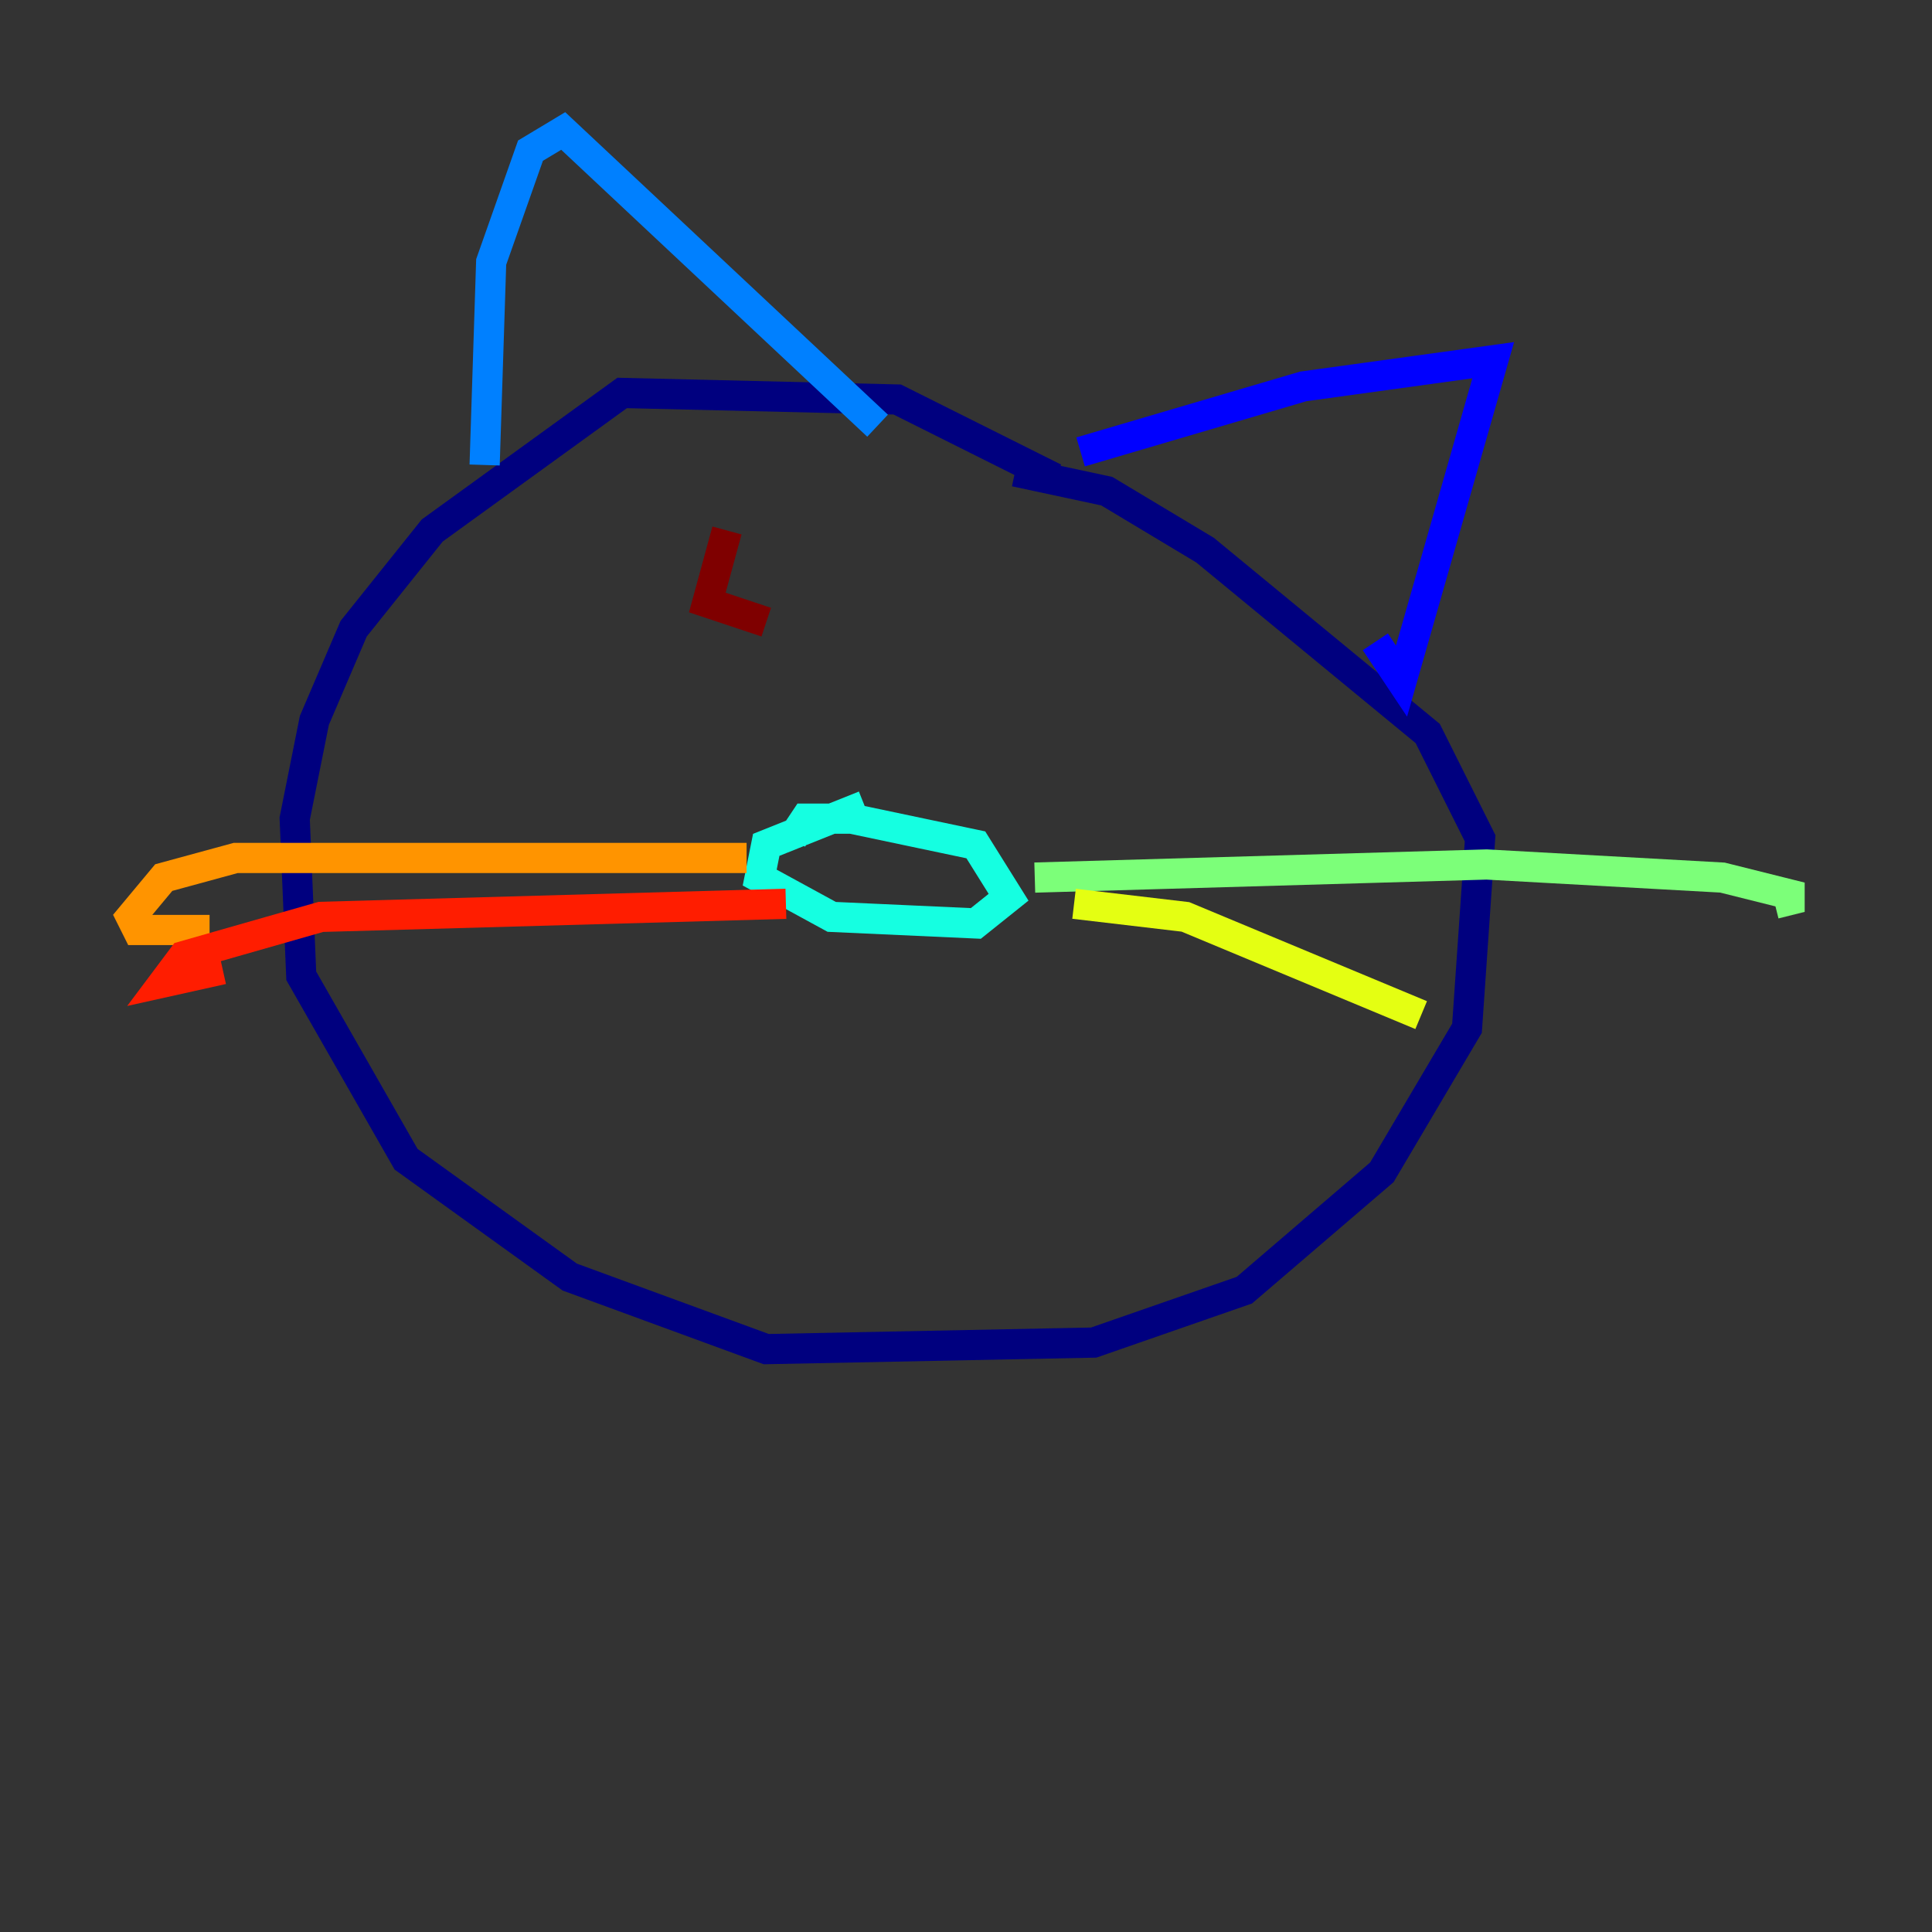 <?xml version="1.0" encoding="utf-8" ?>
<svg baseProfile="tiny" height="128" version="1.2" viewBox="0,0,128,128" width="128" xmlns="http://www.w3.org/2000/svg" xmlns:ev="http://www.w3.org/2001/xml-events" xmlns:xlink="http://www.w3.org/1999/xlink"><rect x="0" y="0" width="128" height="128" fill="#333333" stroke="none"/><defs /><polyline fill="none" points="69.858,31.675 59.444,26.468 41.22,26.034 28.637,35.146 23.43,41.654 20.827,47.729 19.525,54.237 19.959,64.651 26.902,76.8 37.749,84.61 50.766,89.383 72.461,88.949 82.441,85.478 91.552,77.668 97.193,68.122 98.061,55.539 94.59,48.597 79.837,36.447 73.329,32.542 67.254,31.241" stroke="#00007f" stroke-width="2" /><polyline fill="none" points="71.593,29.939 86.346,25.6 98.929,23.864 92.854,45.125 91.119,42.522" stroke="#0000ff" stroke-width="2" /><polyline fill="none" points="32.108,30.807 32.542,17.356 35.146,9.98 37.315,8.678 58.142,28.203" stroke="#0080ff" stroke-width="2" /><polyline fill="none" points="57.275,53.37 50.766,55.973 50.332,58.142 55.105,60.746 64.651,61.18 66.82,59.444 64.651,55.973 56.407,54.237 53.37,54.237 52.502,55.539" stroke="#15ffe1" stroke-width="2" /><polyline fill="none" points="68.556,58.142 98.495,57.275 114.115,58.142 119.322,59.444 117.586,59.878" stroke="#7cff79" stroke-width="2" /><polyline fill="none" points="71.159,59.878 78.536,60.746 94.156,67.254" stroke="#e4ff12" stroke-width="2" /><polyline fill="none" points="49.464,56.841 15.62,56.841 10.848,58.142 8.678,60.746 9.112,61.614 13.885,61.614" stroke="#ff9400" stroke-width="2" /><polyline fill="none" points="52.068,59.878 21.261,60.746 12.149,63.349 10.848,65.085 14.752,64.217" stroke="#ff1d00" stroke-width="2" /><polyline fill="none" points="48.163,35.146 46.861,39.919 50.766,41.22" stroke="#7f0000" stroke-width="2" /></svg>
